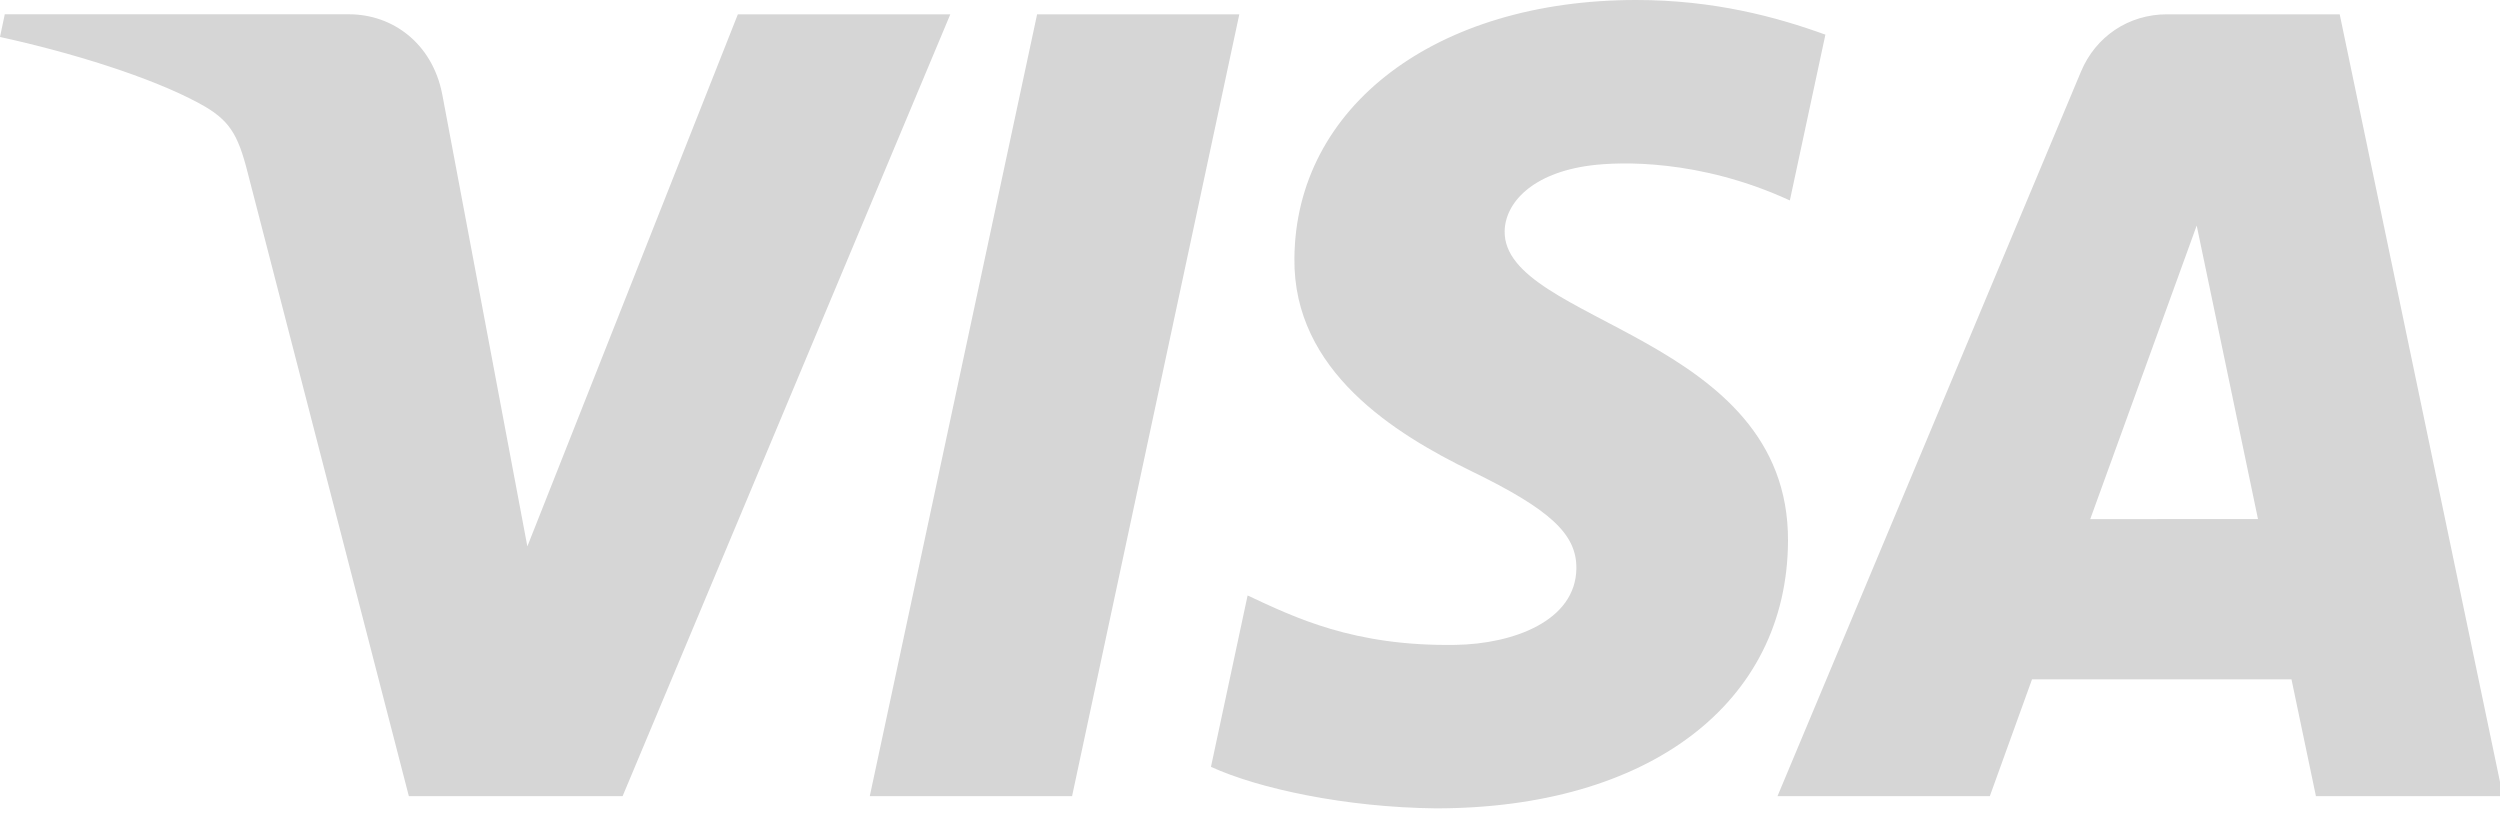 <svg xmlns="http://www.w3.org/2000/svg" width="115" height="38" viewBox="0 0 115 38"><g><g opacity=".7"><path fill="#c4c4c4" d="M57.008.658l-7.693 35.964H40.01L47.707.658zm46.86 23.22l-2.82-13.503-4.897 13.504zm1.54 7.37H93.473l-1.941 5.374h-9.767l13.96-33.327c.668-1.6 2.174-2.637 3.96-2.637h7.941l7.51 35.964h-8.603zm-23.16-6.37c-.03 7.48-6.422 12.306-16.197 12.306-4.16-.043-8.174-.913-10.346-1.91l1.685-7.882c2.163 1.009 4.878 2.346 9.555 2.273 2.678-.042 5.542-1.106 5.569-3.52.014-1.576-1.202-2.707-4.825-4.469-3.527-1.722-8.207-4.609-8.146-9.788C59.595 4.889 66.068 0 75.263 0c3.585 0 6.465.781 8.705 1.594L82.333 9.22c-4.165-1.917-7.842-1.782-9.173-1.609-2.689.352-3.916 1.723-3.946 3.012-.09 4.24 13.076 4.765 13.034 14.256zM43.714.659L28.64 36.622h-9.833L11.388 7.92c-.45-1.767-.84-2.416-2.21-3.159C6.942 3.546 3.25 2.408 0 1.701L.22.657H16.05c2.017 0 3.832 1.341 4.29 3.666l3.918 20.812L33.942.658z"/></g></g></svg>